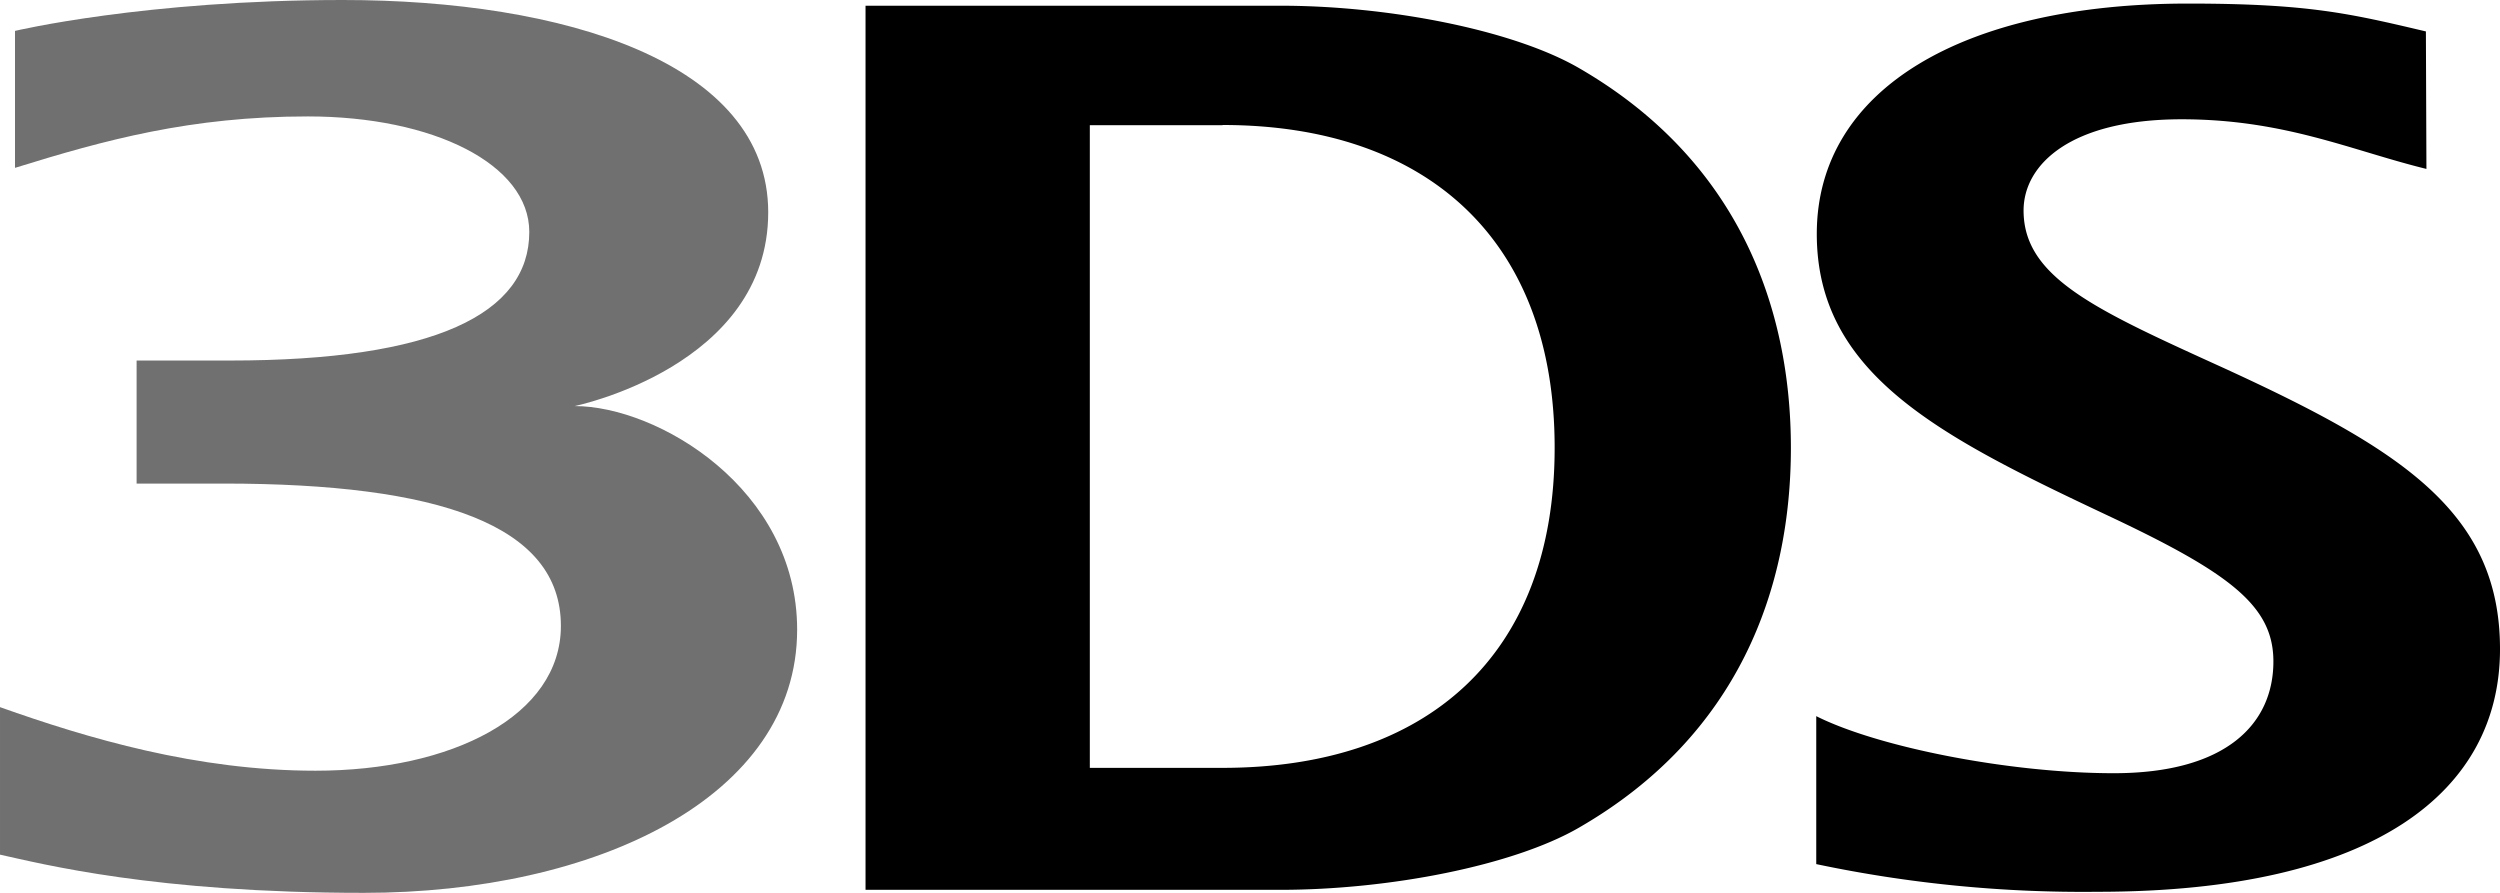 <svg width="14" height="5" fill="none" xmlns="http://www.w3.org/2000/svg"><g clip-path="url(#a)"><path d="M10.17 4.01c.35.176 1.09.32 1.667.32.632 0 .894-.278.894-.626 0-.312-.243-.496-.94-.823-.933-.44-1.617-.788-1.617-1.571 0-.812.822-1.29 2.078-1.29.674 0 .905.055 1.333.156l.003.77c-.42-.103-.793-.278-1.371-.278-.62 0-.885.252-.885.511 0 .377.407.557 1.121.882.994.456 1.547.807 1.547 1.574 0 .79-.692 1.359-2.254 1.359a7.234 7.234 0 01-1.575-.155v-.83zM6.846.701h-.743V4.3h.743c1.141 0 1.86-.624 1.86-1.792C8.707 1.34 7.988.7 6.847.7zm1.996 3.934c-.368.213-1.064.348-1.672.348H4.847V.032H7.17c.608 0 1.304.136 1.672.349.895.517 1.187 1.343 1.187 2.127 0 .784-.29 1.61-1.187 2.127z" fill="#000"/><path d="M3.218 2.274s1.084-.222 1.084-1.085C4.302.345 3.148 0 1.92 0 .812 0 .084.173.084.173V.94c.503-.156.984-.288 1.64-.288.703 0 1.24.268 1.24.647 0 .458-.53.72-1.674.72H.765v.689h.488c1.204 0 1.888.231 1.888.797 0 .504-.611.811-1.374.811-.665 0-1.274-.181-1.767-.356v.826C.237 4.838.866 5 2.037 5c1.298 0 2.427-.534 2.427-1.474 0-.79-.782-1.252-1.246-1.252z" fill="#707070"/></g><defs><clipPath id="a"><path fill="#fff" d="M0 0h14v5H0z"/></clipPath></defs></svg>
